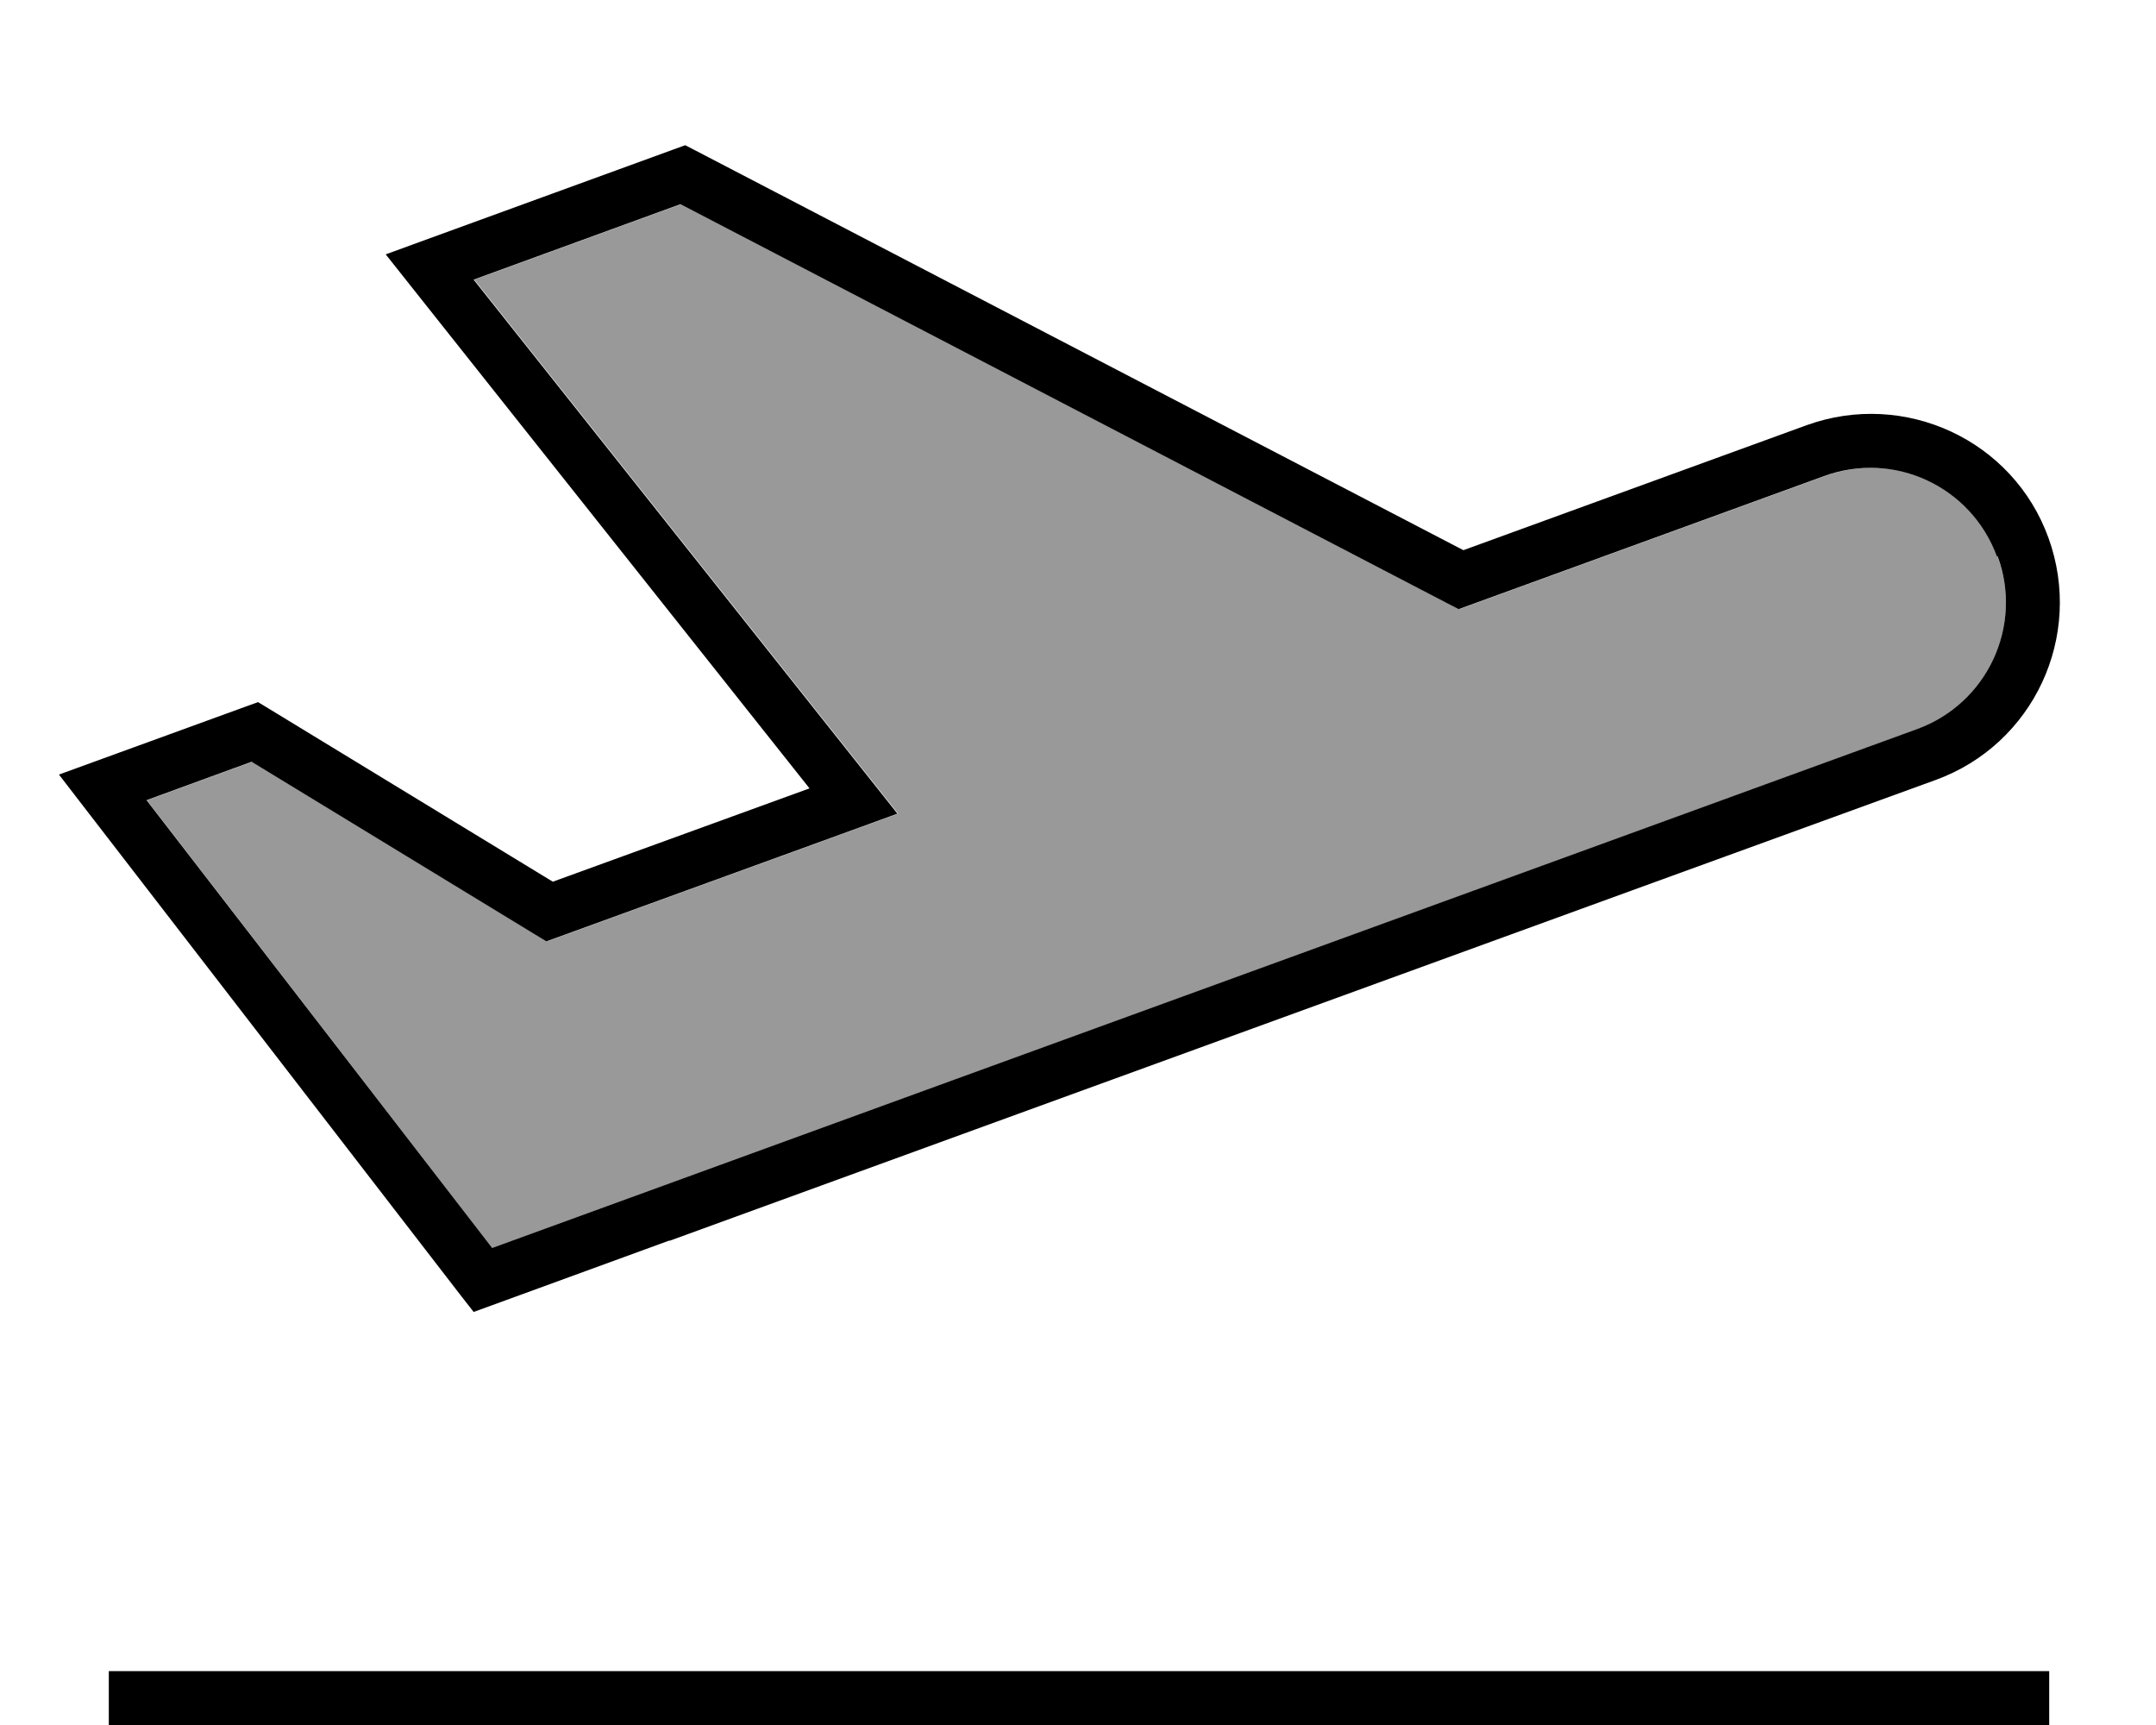 <svg xmlns="http://www.w3.org/2000/svg" viewBox="0 0 640 512"><!--! Font Awesome Pro 7.0.0 by @fontawesome - https://fontawesome.com License - https://fontawesome.com/license (Commercial License) Copyright 2025 Fonticons, Inc. --><path opacity=".4" fill="currentColor" d="M43.5 237.4L146.1 370.4c38.8-14.1 214.4-78 332.8-121.1l90.2-32.8c20.8-7.6 31.5-30.5 23.9-51.3s-30.5-31.5-51.3-23.9l-105.2 38.3-3.3 1.2-3.1-1.6-227.9-118.6-61.4 22.4 118.9 149.8 6.9 8.7-10.4 3.8-90.2 32.8-3.6 1.3-3.3-2-84.2-51.3-31.2 11.4z"/><path fill="currentColor" d="M593 165.1c7.6 20.8-3.1 43.7-23.9 51.3-42.6 15.5-137.8 50.2-285.7 104-67.3 24.5-113.1 41.2-137.3 50l-102.6-132.9 31.2-11.4 84.2 51.3 3.3 2 3.6-1.3 90.2-32.8 10.4-3.8-6.9-8.7-118.9-149.8 61.4-22.4 227.9 118.6 3.1 1.6 3.3-1.2 105.2-38.3c20.8-7.6 43.7 3.1 51.3 23.9zM198.7 368.3c42.6-15.5 137.8-50.2 285.7-104l90.2-32.8c29.1-10.6 44-42.7 33.5-71.8s-42.7-44-71.8-33.5l-101.9 37.1-227.9-118.6-3.1-1.6-3.3 1.2-75.2 27.4-10.4 3.8 6.9 8.7 118.9 149.8-76.2 27.7-84.2-51.3-3.3-2-3.6 1.3C37 222.8 18.6 229.5 17.5 229.9l6.7 8.7 112.8 146.2 3.6 4.6 5.5-2 52.6-19.2zM40.3 496l-8 0 0 16 576 0 0-16-568 0z"/></svg>